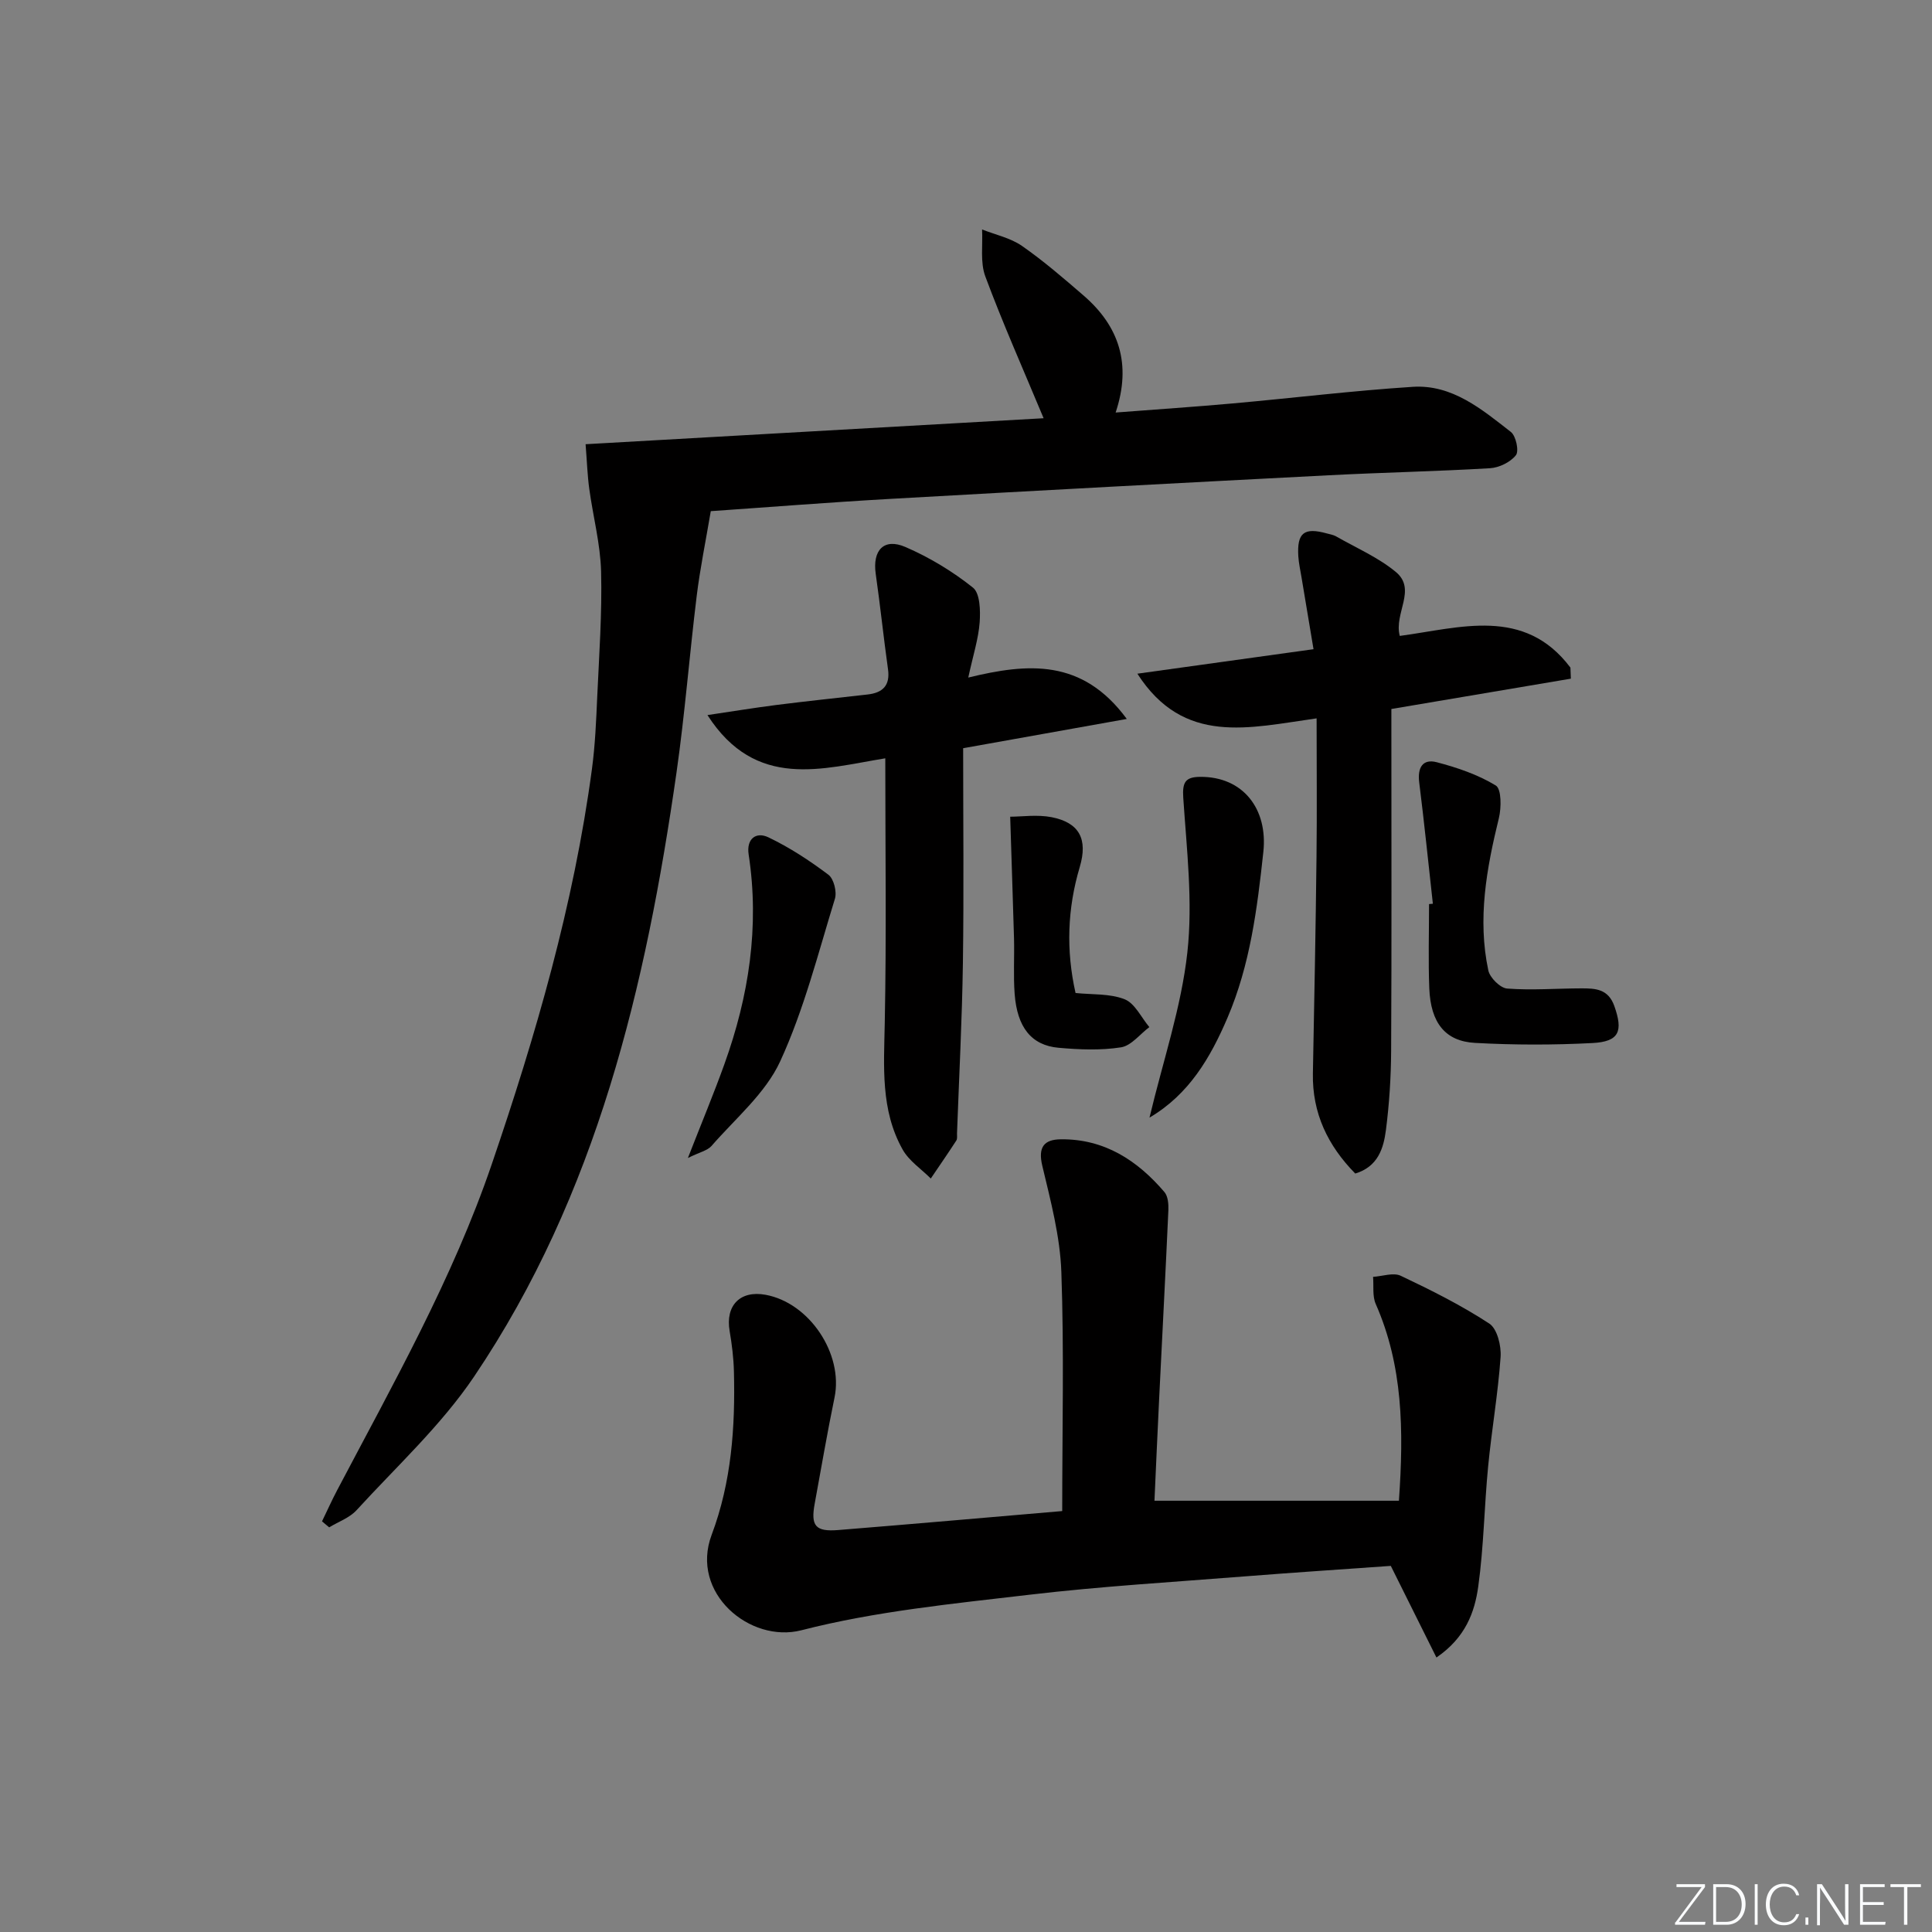 <svg enable-background="new 0 0 400 400" viewBox="0 0 400 400" xmlns="http://www.w3.org/2000/svg"><rect x="0" y="0" width="400" height="400" fill="#808080" stroke="none"/><g fill="#fafbfc"><path d="m346.9 398 5.4-7.3h-5.2v-.6h5.9v.6l-5.4 7.2h5.5l-.1.6h-6.2v-.5z"/><path d="m354.7 390.1h2.8c2.3 0 3.9 1.6 3.9 4.1s-1.6 4.3-3.9 4.3h-2.8zm.6 7.8h2c2.2 0 3.3-1.6 3.3-3.6 0-1.8-1-3.6-3.3-3.6h-2z"/><path d="m363.9 390.1v8.4h-.6v-8.4z"/><path d="m372.5 396.3c-.4 1.3-1.4 2.3-3.2 2.3-2.4 0-3.7-1.9-3.7-4.3 0-2.3 1.2-4.3 3.7-4.3 1.8 0 2.9 1 3.2 2.4h-.6c-.4-1.1-1.1-1.8-2.5-1.8-2.1 0-3 1.9-3 3.7s.9 3.7 3 3.7c1.4 0 2.1-.7 2.5-1.7z"/><path d="m373.8 398.5v-1.5h.6v1.5z"/><path d="m376.2 398.5v-8.4h1c1.3 2 4.4 6.7 4.9 7.6-.1-1.2-.1-2.4-.1-3.8v-3.8h.7v8.4h-.9c-1.2-1.9-4.4-6.8-5-7.7.1 1.1 0 2.3 0 3.9v3.9h-.6z"/><path d="m390 394.4h-4.3v3.5h4.7l-.1.6h-5.2v-8.4h5.1v.6h-4.5v3.1h4.3z"/><path d="m394.2 390.7h-2.8v-.6h6.3v.6h-2.8v7.8h-.7z"/></g><path d="m66.67 314.98c1.04-2.14 2.01-4.32 3.12-6.42 11.6-22.05 23.91-43.77 32.01-67.48 9.13-26.74 17-53.8 20.76-81.9.66-4.93.87-9.94 1.09-14.92.39-8.64 1.02-17.3.8-25.93-.15-5.73-1.67-11.41-2.45-17.13-.38-2.77-.47-5.58-.76-9.23 31.65-1.8 63.2-3.59 94.83-5.38-4.31-10.33-8.49-19.73-12.07-29.36-1.09-2.92-.5-6.46-.67-9.72 2.77 1.1 5.85 1.74 8.24 3.39 4.48 3.12 8.65 6.72 12.79 10.3 7.32 6.33 9.97 14.18 6.62 24.21 8.52-.66 16.42-1.18 24.3-1.89 12.4-1.11 24.78-2.63 37.2-3.43 8.19-.53 14.32 4.66 20.33 9.34 1.06.83 1.72 3.96 1.04 4.82-1.14 1.44-3.46 2.58-5.36 2.69-11.12.66-22.27.88-33.41 1.46-30.21 1.56-60.41 3.17-90.61 4.88-12.92.73-25.83 1.76-37.31 2.55-1.08 6.37-2.22 11.91-2.91 17.51-1.5 12.2-2.45 24.47-4.19 36.63-6.33 44.22-16.47 87.32-41.9 125.03-6.82 10.11-16.05 18.6-24.35 27.68-1.45 1.58-3.75 2.38-5.66 3.54-.5-.4-.99-.82-1.48-1.24z" fill="#010000"/><path d="m219.92 312.85c0-16.94.4-33.24-.18-49.52-.26-7.36-2.22-14.72-3.94-21.95-.93-3.89.35-5.47 3.86-5.5 8.99-.09 15.82 4.36 21.42 10.92.74.86.87 2.49.82 3.74-.58 12.95-1.27 25.89-1.9 38.83-.36 7.26-.67 14.53-.98 21.34h50.61c1.03-14.63.82-27.99-4.8-40.74-.72-1.63-.39-3.73-.55-5.61 1.93-.12 4.21-.95 5.74-.22 6.27 2.97 12.53 6.1 18.32 9.89 1.64 1.07 2.51 4.62 2.34 6.94-.53 7.57-1.85 15.09-2.58 22.66-.8 8.26-.9 16.6-2.04 24.81-.74 5.35-2.63 10.6-8.66 14.73-3.2-6.41-6.21-12.46-9.45-18.97-9.67.69-19.93 1.36-30.19 2.17-14.9 1.18-29.85 2.06-44.69 3.81-15.81 1.86-31.82 3.41-47.16 7.35-10.6 2.72-23.1-7.68-18.57-19.76 4.12-10.96 4.9-22.33 4.61-33.85-.07-2.79-.42-5.6-.89-8.36-.9-5.27 2.18-8.45 7.43-7.49 9.12 1.66 16.15 12.27 14.29 21.27-1.51 7.3-2.76 14.66-4.11 22-.84 4.57.16 5.82 4.86 5.44 15.73-1.27 31.43-2.65 46.39-3.93z" fill="#010000"/><path d="m272.59 148.73c-14 1.95-27.5 5.7-37.11-9.25 12.34-1.71 24.14-3.36 36.47-5.07-.86-5.14-1.68-9.99-2.48-14.85-.24-1.47-.58-2.94-.67-4.42-.29-4.84 1.2-6 5.9-4.7.64.18 1.33.28 1.9.6 4.17 2.38 8.7 4.34 12.36 7.35 4.45 3.65-.42 8.59.85 13.27 12.47-1.67 25.79-6.12 35.33 6.56.03.76.06 1.53.09 2.29-12.09 2.04-24.18 4.08-37.16 6.28v4.81c0 21.99.07 43.98-.05 65.97-.03 5.47-.38 10.97-1.08 16.4-.49 3.79-1.65 7.58-6.35 9-5.64-5.74-8.93-12.46-8.77-20.75.29-14.97.58-29.94.75-44.9.11-9.27.02-18.54.02-28.59z" fill="#010000"/><path d="m199.41 154.91c0 14.79.16 29.57-.05 44.35-.17 11.8-.79 23.59-1.22 35.39-.02.5.1 1.11-.14 1.48-1.72 2.65-3.52 5.25-5.29 7.87-1.98-1.98-4.51-3.65-5.83-6-4.6-8.19-3.87-17.19-3.7-26.22.36-18.06.11-36.13.11-54.78-13.02 2.12-26.8 6.64-36.82-8.95 5.12-.76 9.71-1.51 14.32-2.1 6.26-.79 12.54-1.45 18.81-2.16 3.15-.35 4.73-1.85 4.25-5.25-.92-6.56-1.6-13.16-2.54-19.72-.7-4.89 1.68-7.5 6.15-5.57 4.97 2.15 9.75 5.04 13.98 8.41 1.47 1.17 1.56 4.76 1.39 7.18-.25 3.4-1.34 6.74-2.36 11.44 12.36-3 23.59-3.97 32.82 8.57-11.58 2.08-22.02 3.94-33.88 6.06z" fill="#010000"/><path d="m296.66 187.11c-.93-8.38-1.78-16.77-2.83-25.14-.38-3.03.72-4.92 3.63-4.16 4.24 1.11 8.54 2.57 12.23 4.82 1.19.73 1.16 4.61.63 6.78-2.55 10.41-4.45 20.84-2.18 31.5.32 1.52 2.47 3.65 3.9 3.76 5.11.39 10.27-.03 15.41-.04 2.85 0 5.52.1 6.78 3.66 1.84 5.2 1.05 7.37-4.52 7.66-8.09.42-16.24.42-24.33-.03-6.19-.34-9.17-4.19-9.46-11.26-.23-5.82-.05-11.65-.05-17.48.26-.01.53-.04.79-.07z" fill="#010000"/><path d="m237.99 231.39c2.81-11.78 6.59-22.85 7.84-34.2 1.16-10.52-.14-21.36-.85-32.03-.21-3.21.44-4.29 3.47-4.32 8.92-.09 14.08 6.66 13.11 15.56-1.27 11.74-2.73 23.35-7.41 34.29-3.53 8.26-7.96 15.88-16.16 20.7z" fill="#010000"/><path d="m142.42 239.75c2.91-7.45 5.39-13.39 7.56-19.43 5.06-14.06 7.3-28.48 5.02-43.41-.5-3.25 1.54-4.77 4.09-3.55 4.39 2.1 8.54 4.82 12.43 7.75 1.11.84 1.78 3.53 1.34 4.97-3.49 11.33-6.41 22.98-11.34 33.68-3.06 6.63-9.28 11.82-14.23 17.52-.86.95-2.45 1.27-4.87 2.47z" fill="#010000"/><path d="m209.15 169.09c2.43 0 5.61-.48 8.58.1 5.73 1.13 7.54 4.53 5.82 10.32-2.56 8.6-2.86 17.23-.87 26.08 3.41.36 7.09.08 10.17 1.3 2.13.85 3.43 3.77 5.11 5.76-1.95 1.46-3.75 3.86-5.87 4.19-4.22.66-8.64.47-12.93.09-5.62-.5-8.58-4.24-9.09-11.19-.28-3.81-.03-7.65-.13-11.48-.23-8.05-.51-16.11-.79-25.17z" fill="#010000"/></svg>